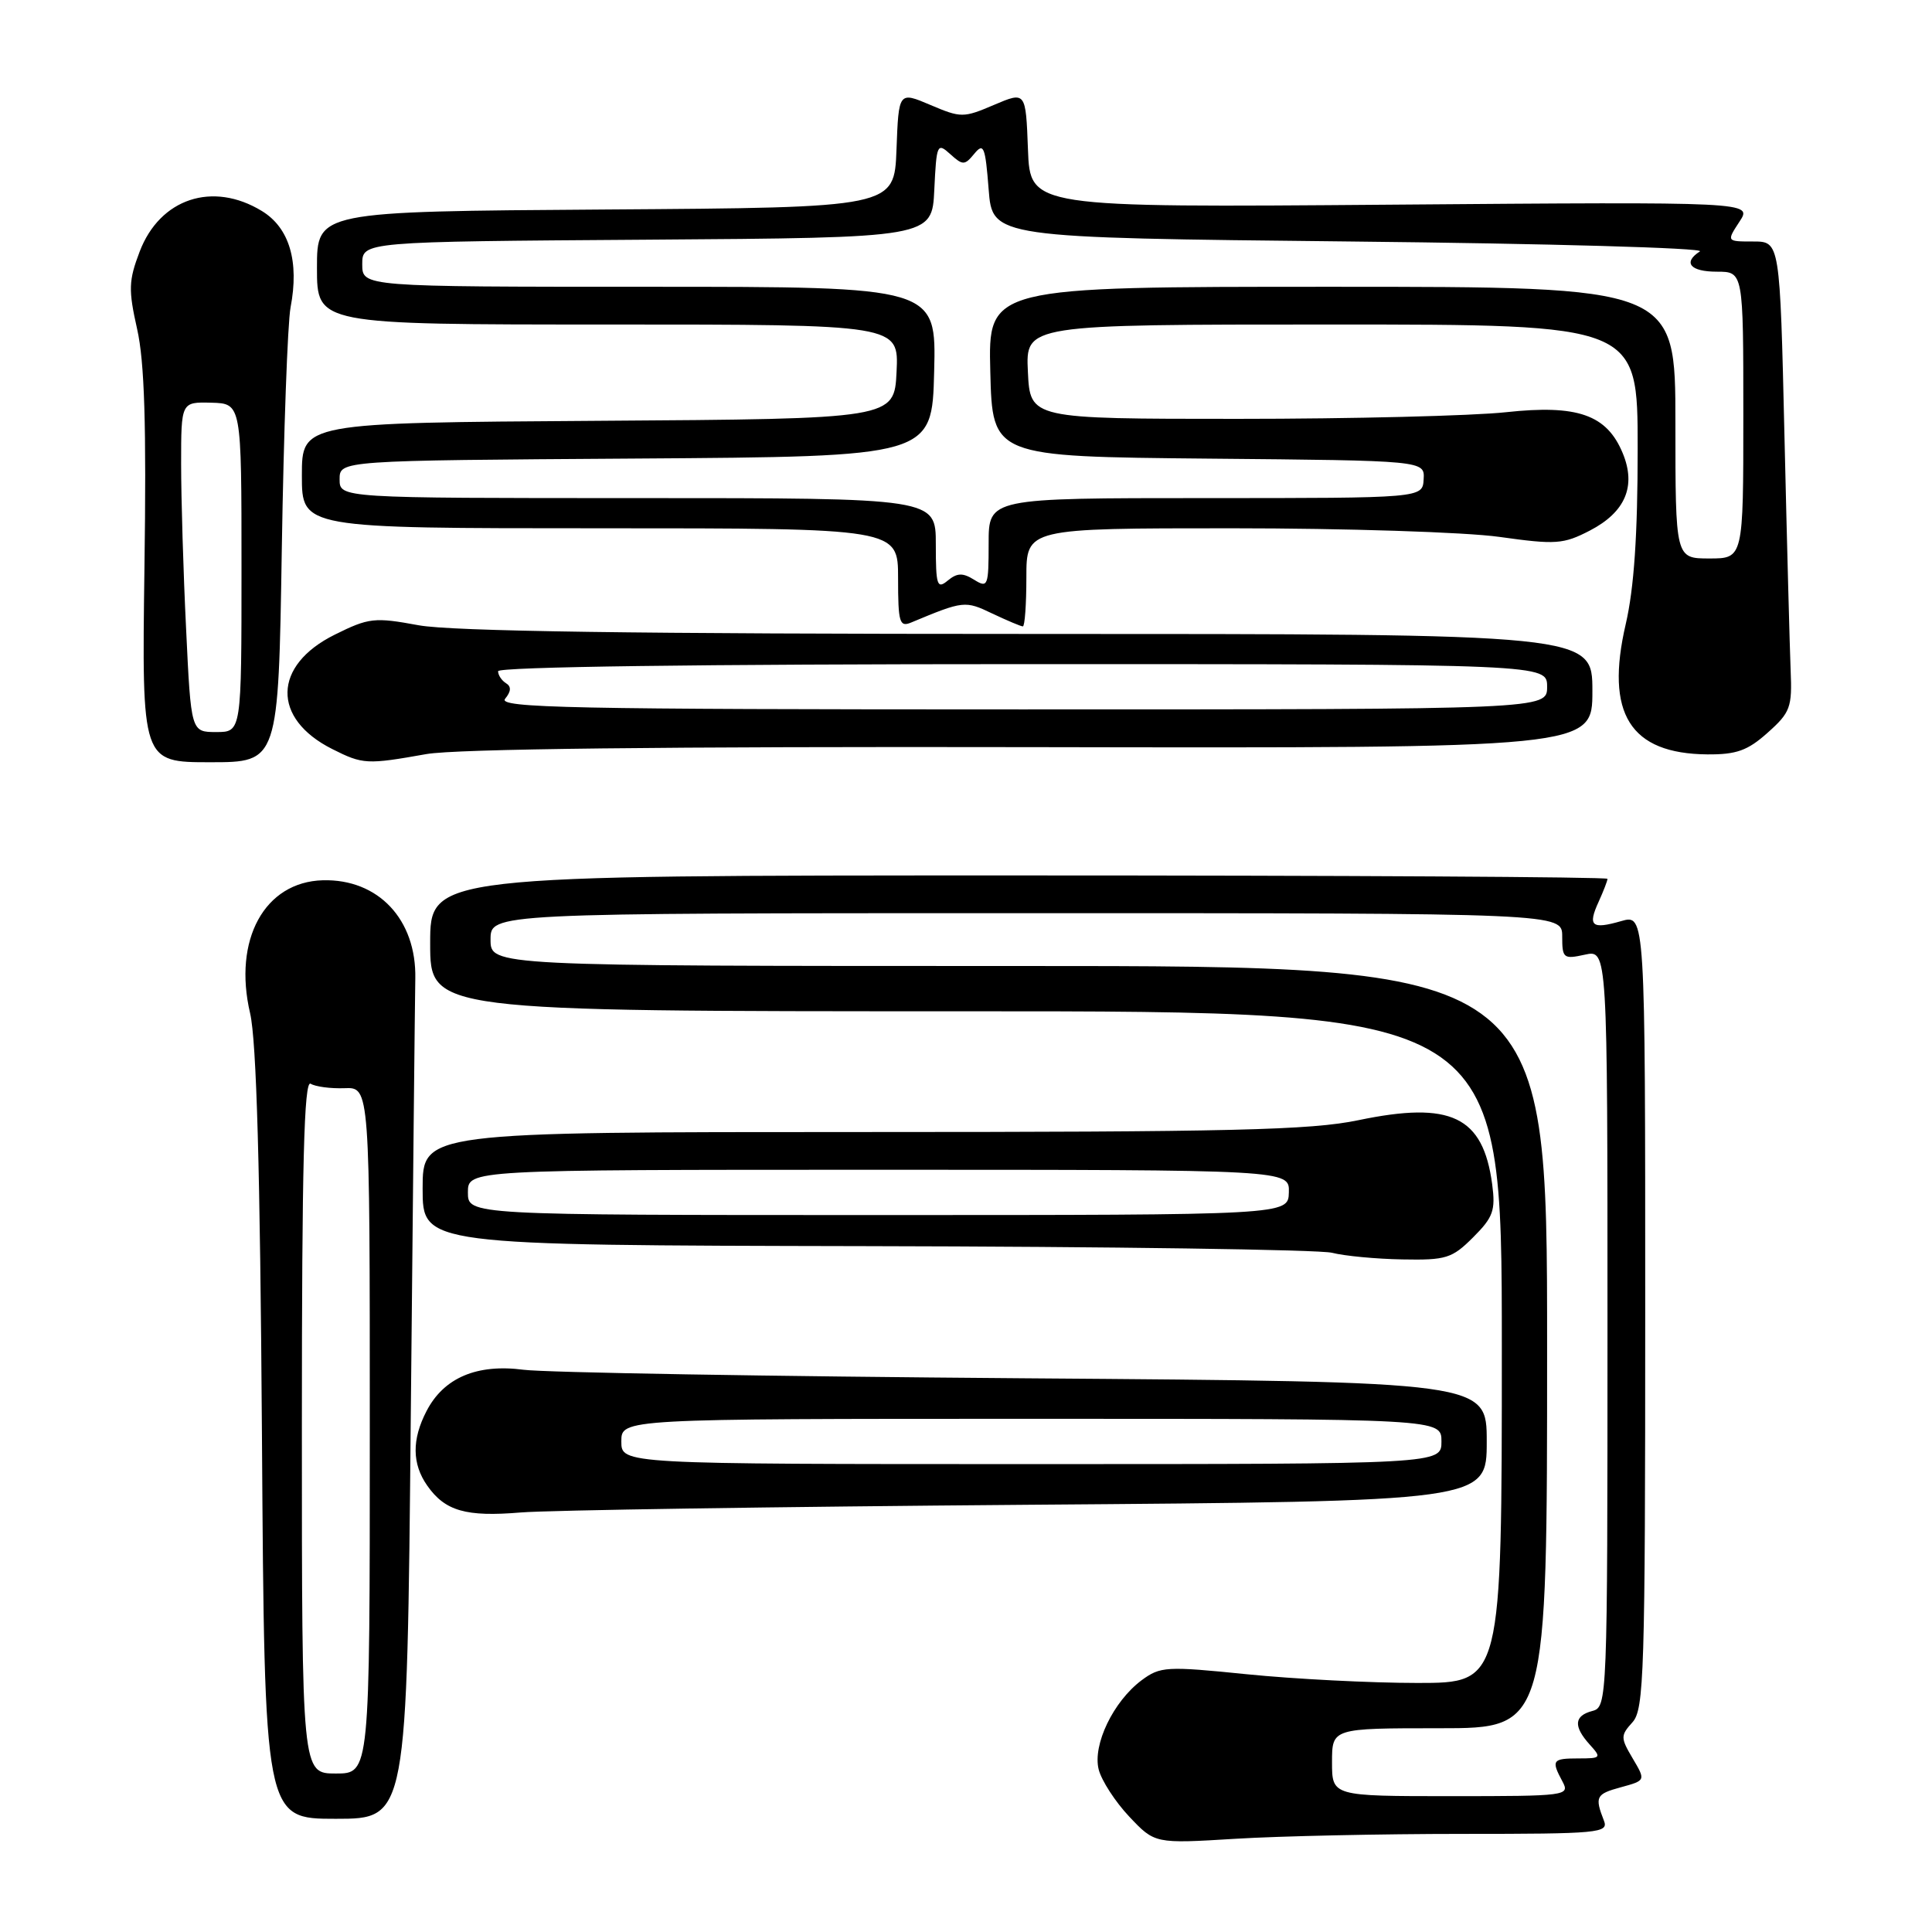 <?xml version="1.0" encoding="UTF-8" standalone="no"?>
<!DOCTYPE svg PUBLIC "-//W3C//DTD SVG 1.1//EN" "http://www.w3.org/Graphics/SVG/1.1/DTD/svg11.dtd" >
<svg xmlns="http://www.w3.org/2000/svg" xmlns:xlink="http://www.w3.org/1999/xlink" version="1.1" viewBox="0 0 256 256">
 <g >
 <path fill="currentColor"
d=" M 193.76 243.00 C 211.88 243.00 213.17 242.88 212.53 241.25 C 211.29 238.07 211.47 237.72 214.78 236.82 C 218.07 235.92 218.07 235.92 216.34 233.00 C 214.72 230.26 214.72 229.97 216.31 228.21 C 217.85 226.51 218.00 221.74 218.00 173.74 C 218.00 121.14 218.00 121.14 214.82 122.05 C 210.89 123.18 210.35 122.71 211.84 119.46 C 212.48 118.05 213.00 116.70 213.00 116.45 C 213.00 116.20 177.90 116.00 135.00 116.00 C 57.00 116.00 57.00 116.00 57.00 125.00 C 57.00 134.00 57.00 134.00 128.00 134.00 C 199.00 134.00 199.00 134.00 199.00 178.50 C 199.00 223.00 199.00 223.00 187.81 223.00 C 181.65 223.00 171.50 222.48 165.25 221.85 C 154.53 220.76 153.74 220.81 151.26 222.65 C 147.52 225.45 144.76 231.19 145.58 234.46 C 145.95 235.92 147.77 238.74 149.63 240.71 C 153.02 244.30 153.02 244.30 163.67 243.65 C 169.52 243.29 183.06 243.00 193.76 243.00 Z  M 54.43 187.75 C 54.71 158.46 54.98 132.33 55.03 129.67 C 55.19 121.84 50.13 116.45 42.78 116.64 C 35.05 116.85 30.86 124.52 33.14 134.26 C 33.99 137.92 34.47 154.86 34.71 190.25 C 35.05 241.00 35.05 241.00 44.49 241.00 C 53.93 241.00 53.93 241.00 54.43 187.75 Z  M 136.25 199.39 C 197.00 198.93 197.00 198.93 197.00 191.01 C 197.00 183.09 197.00 183.09 135.75 182.63 C 102.06 182.38 72.19 181.87 69.37 181.50 C 63.19 180.69 58.80 182.56 56.52 186.97 C 54.56 190.74 54.59 193.97 56.61 196.85 C 58.97 200.22 61.74 201.02 69.00 200.41 C 72.58 200.11 102.84 199.65 136.25 199.39 Z  M 195.20 163.95 C 197.86 161.29 198.18 160.39 197.72 156.91 C 196.51 147.91 192.26 145.88 180.00 148.43 C 173.69 149.75 163.22 150.00 114.25 150.00 C 56.00 150.00 56.00 150.00 56.00 157.50 C 56.00 165.00 56.00 165.00 114.75 165.12 C 147.06 165.18 174.85 165.58 176.50 166.00 C 178.15 166.42 182.35 166.82 185.83 166.88 C 191.62 166.99 192.41 166.74 195.20 163.95 Z  M 37.34 72.75 C 37.59 57.21 38.11 42.81 38.50 40.74 C 39.67 34.63 38.34 30.18 34.70 27.96 C 28.18 23.98 21.19 26.30 18.51 33.33 C 17.04 37.18 17.00 38.40 18.17 43.60 C 19.15 47.93 19.41 56.34 19.14 75.25 C 18.79 101.00 18.79 101.00 27.84 101.00 C 36.89 101.00 36.89 101.00 37.34 72.75 Z  M 56.50 99.92 C 60.43 99.23 88.06 98.91 136.75 99.00 C 211.00 99.14 211.00 99.14 211.00 91.57 C 211.00 84.00 211.00 84.00 136.37 84.00 C 84.24 84.00 59.84 83.65 55.47 82.85 C 49.61 81.77 48.88 81.85 44.35 84.10 C 36.14 88.17 35.99 95.21 44.02 99.25 C 48.09 101.30 48.61 101.32 56.50 99.92 Z  M 234.23 97.08 C 237.23 94.41 237.48 93.72 237.27 88.83 C 237.15 85.90 236.78 71.91 236.45 57.75 C 235.85 32.00 235.85 32.00 232.31 32.00 C 228.77 32.00 228.77 32.00 230.49 29.37 C 232.22 26.74 232.22 26.74 184.36 27.12 C 136.50 27.50 136.50 27.50 136.21 19.80 C 135.92 12.11 135.92 12.11 131.71 13.90 C 127.66 15.63 127.34 15.63 123.29 13.91 C 119.08 12.12 119.08 12.12 118.79 19.81 C 118.50 27.50 118.50 27.50 80.25 27.76 C 42.00 28.02 42.00 28.02 42.00 35.51 C 42.00 43.00 42.00 43.00 80.55 43.00 C 119.10 43.00 119.10 43.00 118.80 49.25 C 118.50 55.50 118.50 55.50 79.25 55.76 C 40.00 56.02 40.00 56.02 40.00 63.01 C 40.00 70.00 40.00 70.00 79.50 70.00 C 119.00 70.00 119.00 70.00 119.00 76.61 C 119.00 82.51 119.19 83.14 120.75 82.48 C 127.68 79.59 127.88 79.57 131.49 81.30 C 133.46 82.23 135.28 83.00 135.53 83.00 C 135.79 83.00 136.00 80.08 136.00 76.50 C 136.00 70.00 136.00 70.00 163.25 70.00 C 178.24 70.00 194.18 70.51 198.67 71.14 C 206.16 72.19 207.15 72.12 210.67 70.30 C 215.37 67.86 216.83 64.42 215.02 60.05 C 212.91 54.95 209.04 53.59 199.55 54.62 C 195.12 55.10 179.12 55.50 164.00 55.50 C 136.50 55.50 136.50 55.50 136.20 49.25 C 135.90 43.00 135.90 43.00 176.45 43.00 C 217.00 43.00 217.00 43.00 217.00 59.44 C 217.00 70.89 216.52 77.94 215.42 82.69 C 212.66 94.56 215.99 99.87 226.23 99.96 C 230.08 99.99 231.58 99.46 234.23 97.08 Z  M 176.50 233.50 C 176.50 229.00 176.50 229.00 190.75 229.00 C 205.00 229.00 205.00 229.00 205.00 178.50 C 205.00 128.00 205.00 128.00 135.00 128.00 C 65.00 128.00 65.00 128.00 65.00 124.50 C 65.00 121.00 65.00 121.00 136.00 121.00 C 207.00 121.00 207.00 121.00 207.00 124.08 C 207.00 126.98 207.17 127.12 210.00 126.50 C 213.00 125.84 213.00 125.84 213.00 176.01 C 213.00 225.35 212.97 226.20 211.00 226.71 C 208.57 227.35 208.46 228.74 210.65 231.17 C 212.23 232.91 212.15 233.00 209.15 233.00 C 205.68 233.00 205.52 233.24 207.04 236.07 C 208.04 237.94 207.58 238.00 192.29 238.00 C 176.50 238.00 176.50 238.00 176.50 233.50 Z  M 40.00 188.94 C 40.00 154.32 40.29 143.06 41.16 143.60 C 41.79 143.99 43.82 144.26 45.66 144.19 C 49.00 144.06 49.00 144.06 49.00 189.53 C 49.00 235.00 49.00 235.00 44.50 235.00 C 40.00 235.00 40.00 235.00 40.00 188.94 Z  M 82.33 191.00 C 82.33 188.00 82.33 188.00 136.67 188.00 C 191.00 188.00 191.00 188.00 191.00 191.00 C 191.00 194.00 191.00 194.00 136.67 194.00 C 82.33 194.00 82.33 194.00 82.33 191.00 Z  M 62.00 158.00 C 62.00 155.00 62.00 155.00 116.43 155.00 C 170.87 155.00 170.87 155.00 170.78 158.00 C 170.70 161.00 170.70 161.00 116.35 161.00 C 62.00 161.00 62.00 161.00 62.00 158.00 Z  M 24.66 83.34 C 24.29 75.83 24.00 65.99 24.00 61.47 C 24.00 53.26 24.00 53.26 28.00 53.36 C 32.00 53.47 32.00 53.47 32.00 75.23 C 32.00 97.00 32.00 97.00 28.66 97.00 C 25.31 97.00 25.31 97.00 24.66 83.34 Z  M 66.93 92.59 C 67.73 91.62 67.77 90.97 67.05 90.53 C 66.47 90.17 66.00 89.46 66.00 88.94 C 66.00 88.36 92.74 88.00 135.50 88.00 C 205.00 88.00 205.00 88.00 205.00 91.00 C 205.00 94.00 205.00 94.00 135.38 94.00 C 75.56 94.00 65.92 93.80 66.93 92.59 Z  M 124.00 72.12 C 124.00 66.00 124.00 66.00 84.50 66.00 C 45.00 66.00 45.00 66.00 45.00 63.51 C 45.00 61.02 45.00 61.02 84.25 60.76 C 123.50 60.50 123.50 60.50 123.78 49.25 C 124.07 38.00 124.07 38.00 86.03 38.00 C 48.00 38.00 48.00 38.00 48.00 35.01 C 48.00 32.02 48.00 32.02 85.75 31.76 C 123.50 31.50 123.50 31.50 123.80 25.14 C 124.09 19.08 124.19 18.86 125.91 20.42 C 127.58 21.93 127.82 21.93 129.11 20.36 C 130.34 18.87 130.56 19.42 131.00 25.08 C 131.50 31.50 131.50 31.50 179.00 32.00 C 205.12 32.27 225.94 32.86 225.25 33.31 C 222.95 34.79 223.96 36.00 227.50 36.00 C 231.00 36.00 231.00 36.00 231.00 55.00 C 231.00 74.00 231.00 74.00 226.50 74.00 C 222.00 74.00 222.00 74.00 222.00 56.00 C 222.00 38.00 222.00 38.00 176.47 38.00 C 130.93 38.00 130.93 38.00 131.22 49.25 C 131.50 60.50 131.50 60.50 160.14 60.77 C 188.79 61.03 188.79 61.03 188.64 63.51 C 188.50 66.00 188.50 66.00 159.75 66.00 C 131.00 66.00 131.00 66.00 131.00 72.01 C 131.00 77.68 130.89 77.95 129.08 76.82 C 127.57 75.88 126.83 75.90 125.58 76.93 C 124.17 78.10 124.00 77.59 124.00 72.12 Z "/>
</g>
</svg>